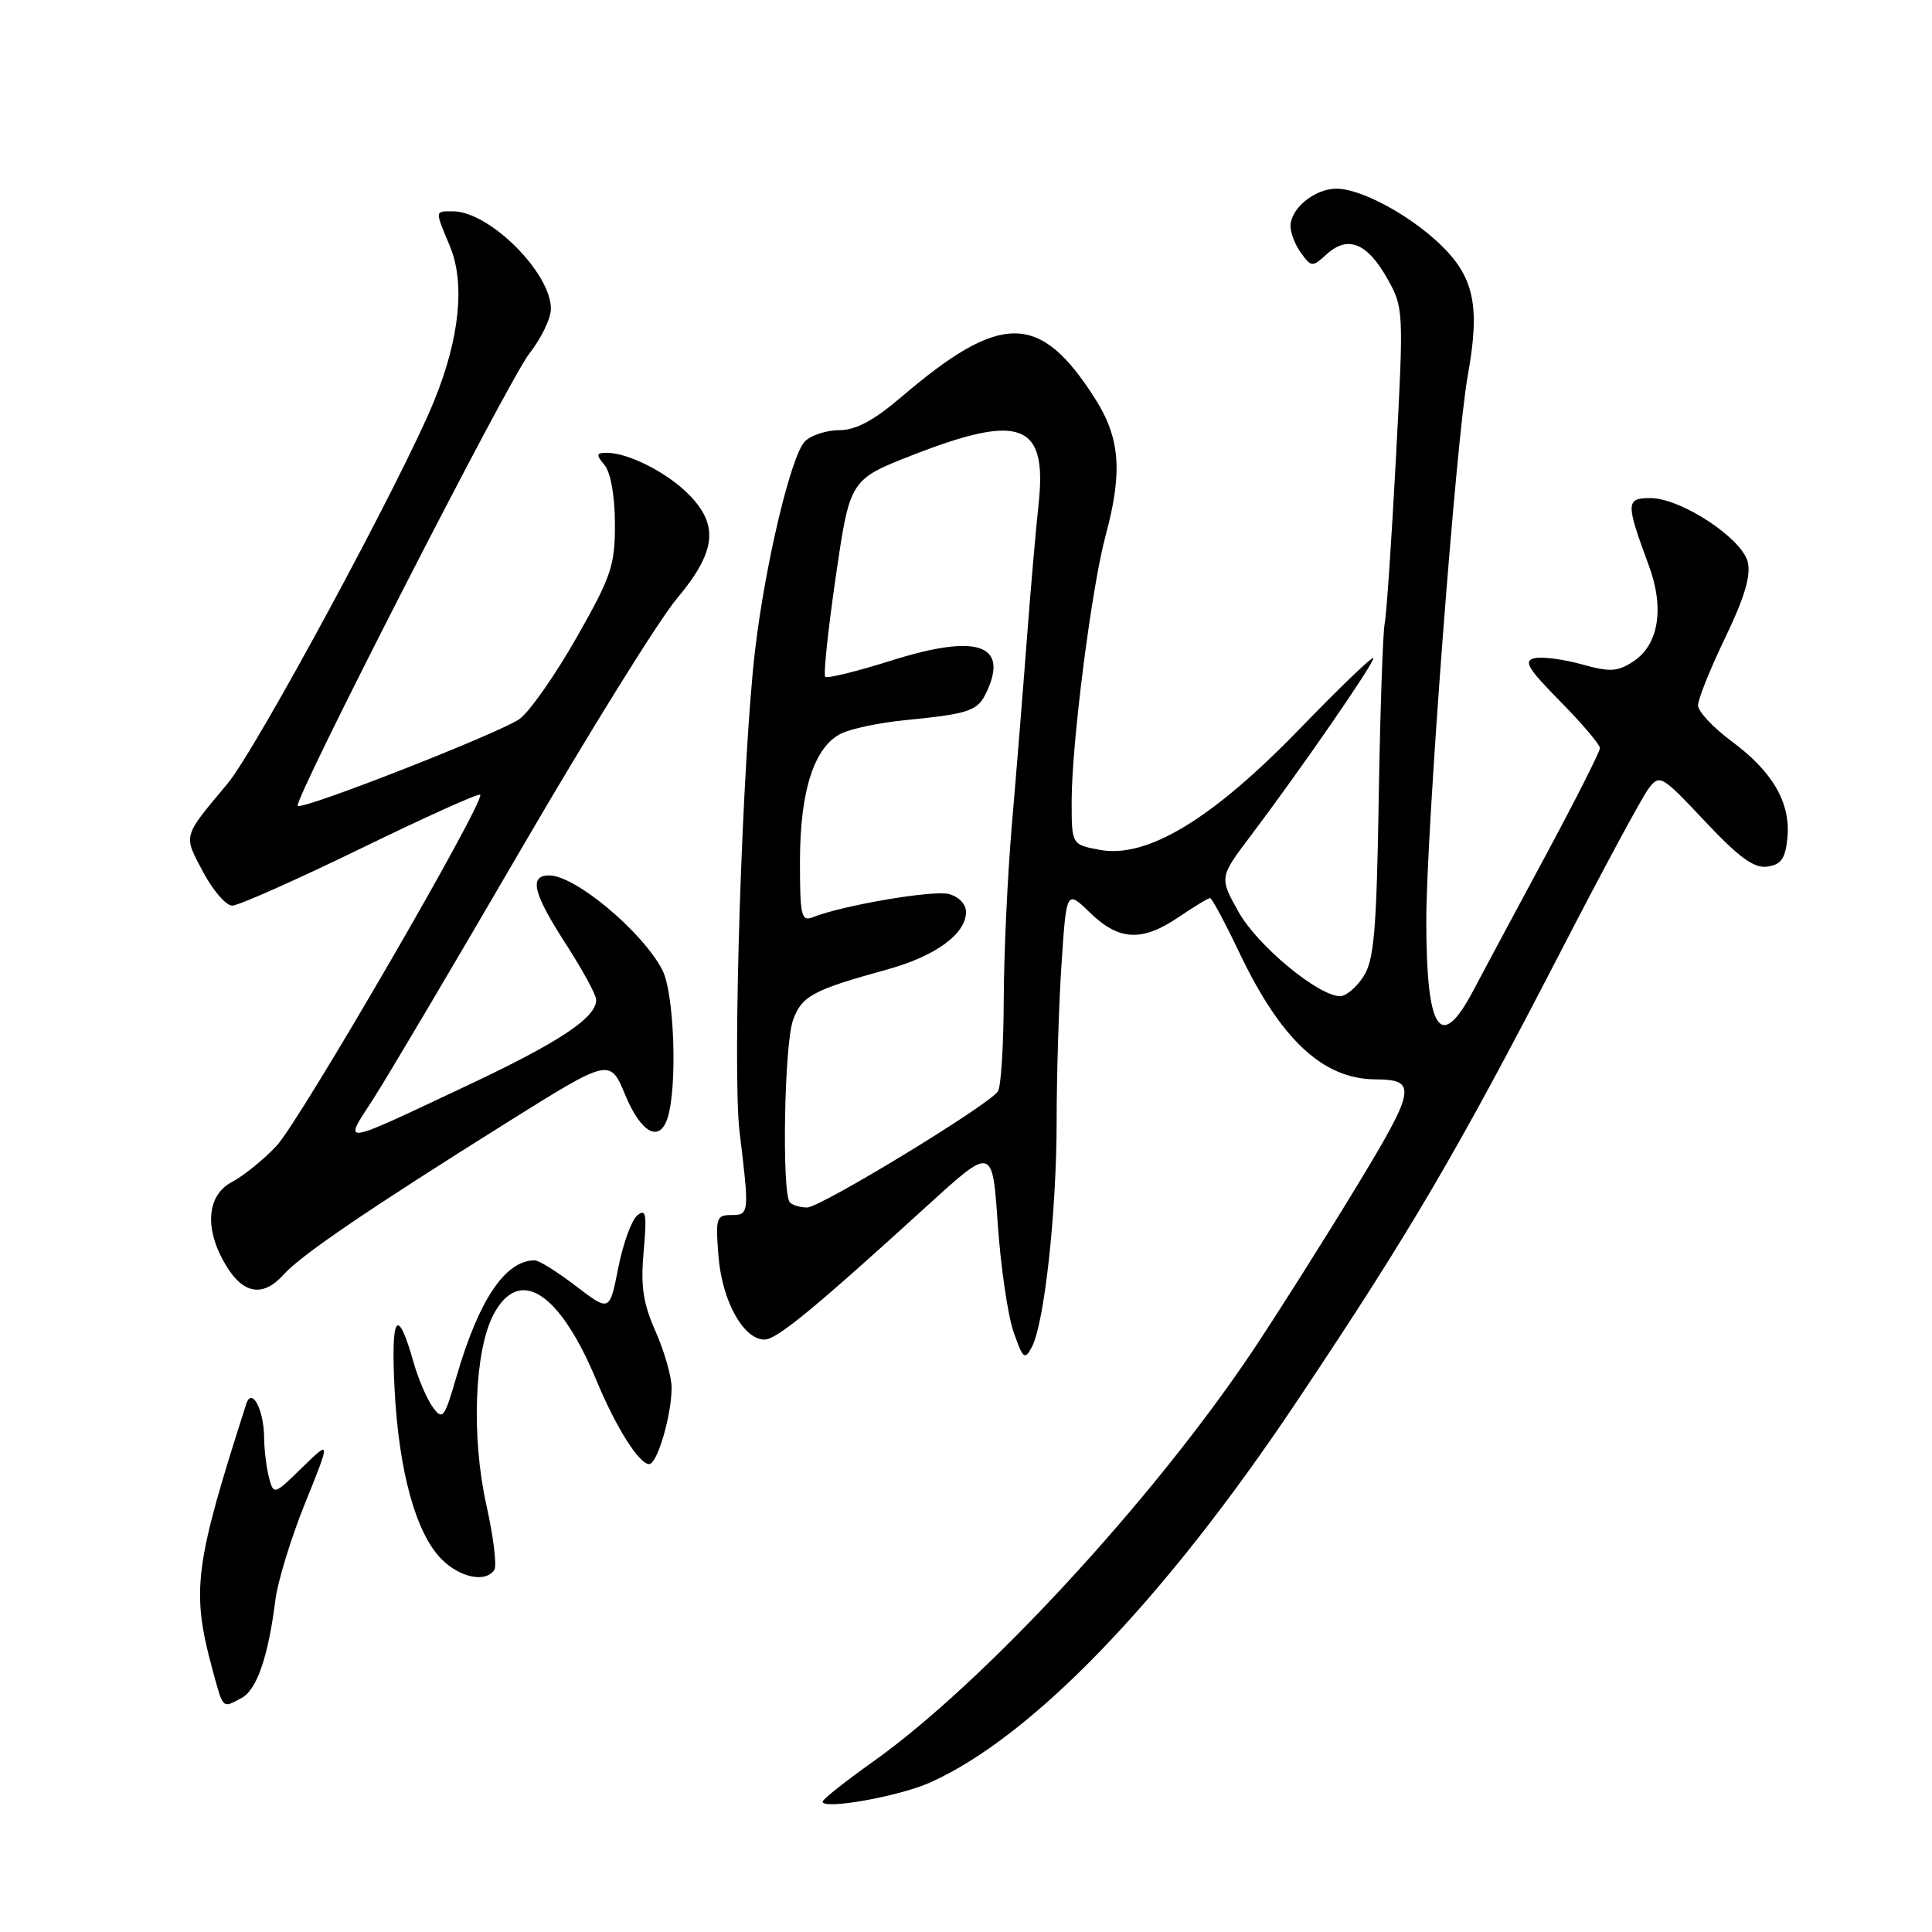 <?xml version="1.0" encoding="UTF-8" standalone="no"?>
<!DOCTYPE svg PUBLIC "-//W3C//DTD SVG 1.1//EN" "http://www.w3.org/Graphics/SVG/1.1/DTD/svg11.dtd" >
<svg xmlns="http://www.w3.org/2000/svg" xmlns:xlink="http://www.w3.org/1999/xlink" version="1.1" viewBox="0 0 256 256">
 <g >
 <path fill="currentColor"
d=" M 123.25 236.19 C 136.75 230.15 154.20 212.04 171.63 186.00 C 186.84 163.28 193.07 152.66 206.85 125.99 C 212.38 115.27 217.60 105.60 218.44 104.50 C 219.92 102.56 220.15 102.70 225.92 108.83 C 230.44 113.64 232.42 115.08 234.18 114.83 C 236.02 114.57 236.57 113.78 236.84 111.00 C 237.28 106.38 234.90 102.25 229.44 98.22 C 227.00 96.41 225.00 94.27 225.00 93.46 C 225.00 92.64 226.62 88.60 228.61 84.48 C 231.17 79.16 232.03 76.25 231.58 74.45 C 230.78 71.29 222.72 66.00 218.69 66.00 C 215.41 66.00 215.40 66.61 218.49 74.97 C 220.57 80.59 219.78 85.44 216.44 87.63 C 214.33 89.02 213.34 89.07 209.60 88.03 C 207.20 87.36 204.40 86.99 203.37 87.21 C 201.82 87.55 202.39 88.52 206.75 92.95 C 209.64 95.88 212.00 98.66 212.00 99.13 C 212.00 99.59 208.79 105.94 204.87 113.24 C 200.94 120.53 196.60 128.64 195.22 131.25 C 190.88 139.47 189.01 136.72 188.99 122.12 C 188.98 110.38 192.92 58.44 194.48 49.81 C 196.16 40.51 195.34 36.67 190.76 32.31 C 186.68 28.42 180.29 25.00 177.09 25.00 C 174.22 25.00 171.00 27.62 171.00 29.96 C 171.00 30.87 171.63 32.49 172.41 33.55 C 173.78 35.41 173.88 35.42 175.84 33.65 C 178.60 31.15 181.19 32.21 183.83 36.92 C 185.99 40.76 186.01 41.12 184.97 60.66 C 184.39 71.57 183.72 81.44 183.48 82.60 C 183.24 83.75 182.88 94.17 182.69 105.76 C 182.40 123.47 182.07 127.25 180.65 129.42 C 179.72 130.84 178.34 132.00 177.59 132.00 C 174.70 132.00 166.60 125.29 164.12 120.84 C 161.56 116.26 161.56 116.26 165.73 110.74 C 172.30 102.03 182.00 88.00 181.98 87.21 C 181.97 86.82 177.59 91.03 172.23 96.56 C 160.62 108.56 151.99 113.78 145.71 112.61 C 142.00 111.91 142.00 111.91 142.00 106.17 C 142.00 98.52 144.64 77.86 146.49 71.00 C 148.77 62.56 148.43 58.08 145.14 52.88 C 137.82 41.34 132.67 41.29 119.39 52.64 C 115.77 55.73 113.39 57.00 111.21 57.00 C 109.52 57.00 107.47 57.67 106.66 58.48 C 104.84 60.30 101.45 74.49 100.07 86.00 C 98.35 100.40 97.01 141.84 98.00 150.00 C 99.31 160.79 99.29 161.00 96.88 161.00 C 94.91 161.00 94.79 161.41 95.21 166.54 C 95.70 172.43 98.52 177.50 101.30 177.50 C 102.92 177.50 107.85 173.44 122.94 159.70 C 131.50 151.90 131.50 151.90 132.21 162.20 C 132.60 167.86 133.54 174.29 134.30 176.48 C 135.55 180.07 135.79 180.27 136.73 178.48 C 138.39 175.32 140.00 160.62 140.01 148.59 C 140.01 142.49 140.30 133.09 140.66 127.70 C 141.31 117.91 141.31 117.91 144.45 120.95 C 148.28 124.67 151.35 124.81 156.21 121.50 C 158.24 120.12 160.09 119.00 160.34 119.00 C 160.58 119.00 162.33 122.26 164.23 126.25 C 169.71 137.75 175.30 142.97 182.22 143.02 C 187.87 143.05 187.65 144.23 179.49 157.65 C 175.19 164.72 169.09 174.35 165.94 179.06 C 152.73 198.78 130.36 222.99 115.75 233.38 C 112.04 236.02 109.00 238.42 109.00 238.73 C 109.00 239.84 119.12 238.04 123.25 236.19 Z  M 32.03 224.98 C 34.03 223.91 35.55 219.50 36.49 212.00 C 36.80 209.53 38.58 203.74 40.44 199.14 C 43.82 190.77 43.82 190.77 40.04 194.46 C 36.32 198.09 36.26 198.11 35.65 195.82 C 35.31 194.54 35.01 192.15 35.00 190.50 C 34.96 186.77 33.37 183.75 32.63 186.03 C 25.74 207.49 25.32 210.79 28.16 221.25 C 29.60 226.55 29.43 226.38 32.03 224.98 Z  M 65.51 207.99 C 65.85 207.43 65.37 203.56 64.44 199.38 C 62.44 190.39 62.86 179.08 65.36 174.25 C 68.77 167.69 74.13 171.11 79.07 183.00 C 81.63 189.16 84.69 194.00 86.02 194.00 C 87.09 194.00 88.99 187.53 88.99 183.88 C 89.00 182.43 88.04 179.09 86.88 176.45 C 85.20 172.67 84.87 170.42 85.29 165.78 C 85.73 160.86 85.59 160.09 84.44 161.05 C 83.68 161.68 82.55 164.81 81.92 168.00 C 80.78 173.82 80.78 173.82 76.31 170.41 C 73.86 168.53 71.40 167.00 70.86 167.00 C 66.95 167.00 63.45 172.21 60.47 182.47 C 58.88 187.93 58.64 188.23 57.35 186.46 C 56.57 185.40 55.43 182.73 54.80 180.52 C 52.66 172.96 51.78 174.17 52.28 184.00 C 52.83 194.94 55.11 203.21 58.53 206.62 C 60.99 209.08 64.42 209.75 65.51 207.99 Z  M 37.60 168.87 C 39.88 166.32 48.80 160.25 67.16 148.75 C 80.82 140.20 80.82 140.20 82.85 145.10 C 84.95 150.15 87.40 151.47 88.46 148.12 C 89.79 143.94 89.34 131.50 87.75 128.50 C 85.05 123.37 76.21 116.00 72.78 116.00 C 70.05 116.00 70.63 118.35 75.00 125.12 C 77.20 128.53 79.00 131.84 79.00 132.48 C 79.00 134.85 74.15 138.07 61.97 143.81 C 44.79 151.90 45.46 151.80 49.40 145.71 C 51.25 142.85 60.10 127.90 69.06 112.50 C 78.02 97.10 87.29 82.18 89.67 79.34 C 94.90 73.11 95.30 69.59 91.25 65.50 C 88.38 62.60 83.25 60.00 80.41 60.00 C 78.99 60.00 78.95 60.23 80.11 61.63 C 80.92 62.61 81.47 65.73 81.48 69.39 C 81.50 74.92 81.01 76.37 76.41 84.46 C 73.61 89.39 70.22 94.24 68.88 95.24 C 66.50 97.02 40.05 107.39 39.45 106.78 C 38.82 106.15 67.39 50.34 70.13 46.86 C 71.71 44.85 73.00 42.18 73.00 40.92 C 73.00 36.13 64.83 28.00 60.01 28.00 C 57.59 28.00 57.61 27.82 59.61 32.61 C 61.65 37.48 60.91 44.81 57.54 53.08 C 53.41 63.27 33.97 99.27 30.14 103.85 C 24.17 110.98 24.28 110.58 26.89 115.50 C 28.20 117.98 29.95 120.00 30.77 120.00 C 31.59 120.00 39.23 116.60 47.75 112.46 C 56.27 108.31 63.42 105.08 63.63 105.30 C 64.38 106.05 39.73 148.55 36.64 151.84 C 34.91 153.67 32.26 155.82 30.75 156.61 C 27.35 158.39 27.04 162.91 29.99 167.75 C 32.28 171.51 34.89 171.90 37.60 168.87 Z  M 104.67 159.33 C 103.58 158.25 103.91 138.56 105.06 135.24 C 106.20 131.98 107.66 131.19 117.50 128.48 C 123.94 126.71 128.00 123.76 128.00 120.84 C 128.00 119.80 127.04 118.80 125.71 118.46 C 123.58 117.93 111.73 119.95 107.75 121.52 C 106.17 122.15 106.00 121.43 106.00 114.13 C 106.00 104.68 107.93 98.81 111.59 97.14 C 112.96 96.52 116.65 95.75 119.79 95.44 C 128.63 94.56 129.58 94.23 130.80 91.54 C 133.63 85.33 129.34 83.98 118.13 87.52 C 113.55 88.96 109.60 89.94 109.35 89.68 C 109.09 89.43 109.72 83.44 110.75 76.38 C 112.62 63.54 112.62 63.54 121.00 60.27 C 135.31 54.69 138.80 56.08 137.61 66.89 C 137.27 69.98 136.56 78.12 136.04 85.00 C 135.52 91.88 134.63 102.90 134.06 109.50 C 133.50 116.10 133.02 126.45 133.00 132.50 C 132.98 138.55 132.64 144.00 132.23 144.61 C 131.05 146.41 108.72 160.00 106.95 160.00 C 106.06 160.00 105.03 159.70 104.67 159.33 Z "/>
</g>
</svg>